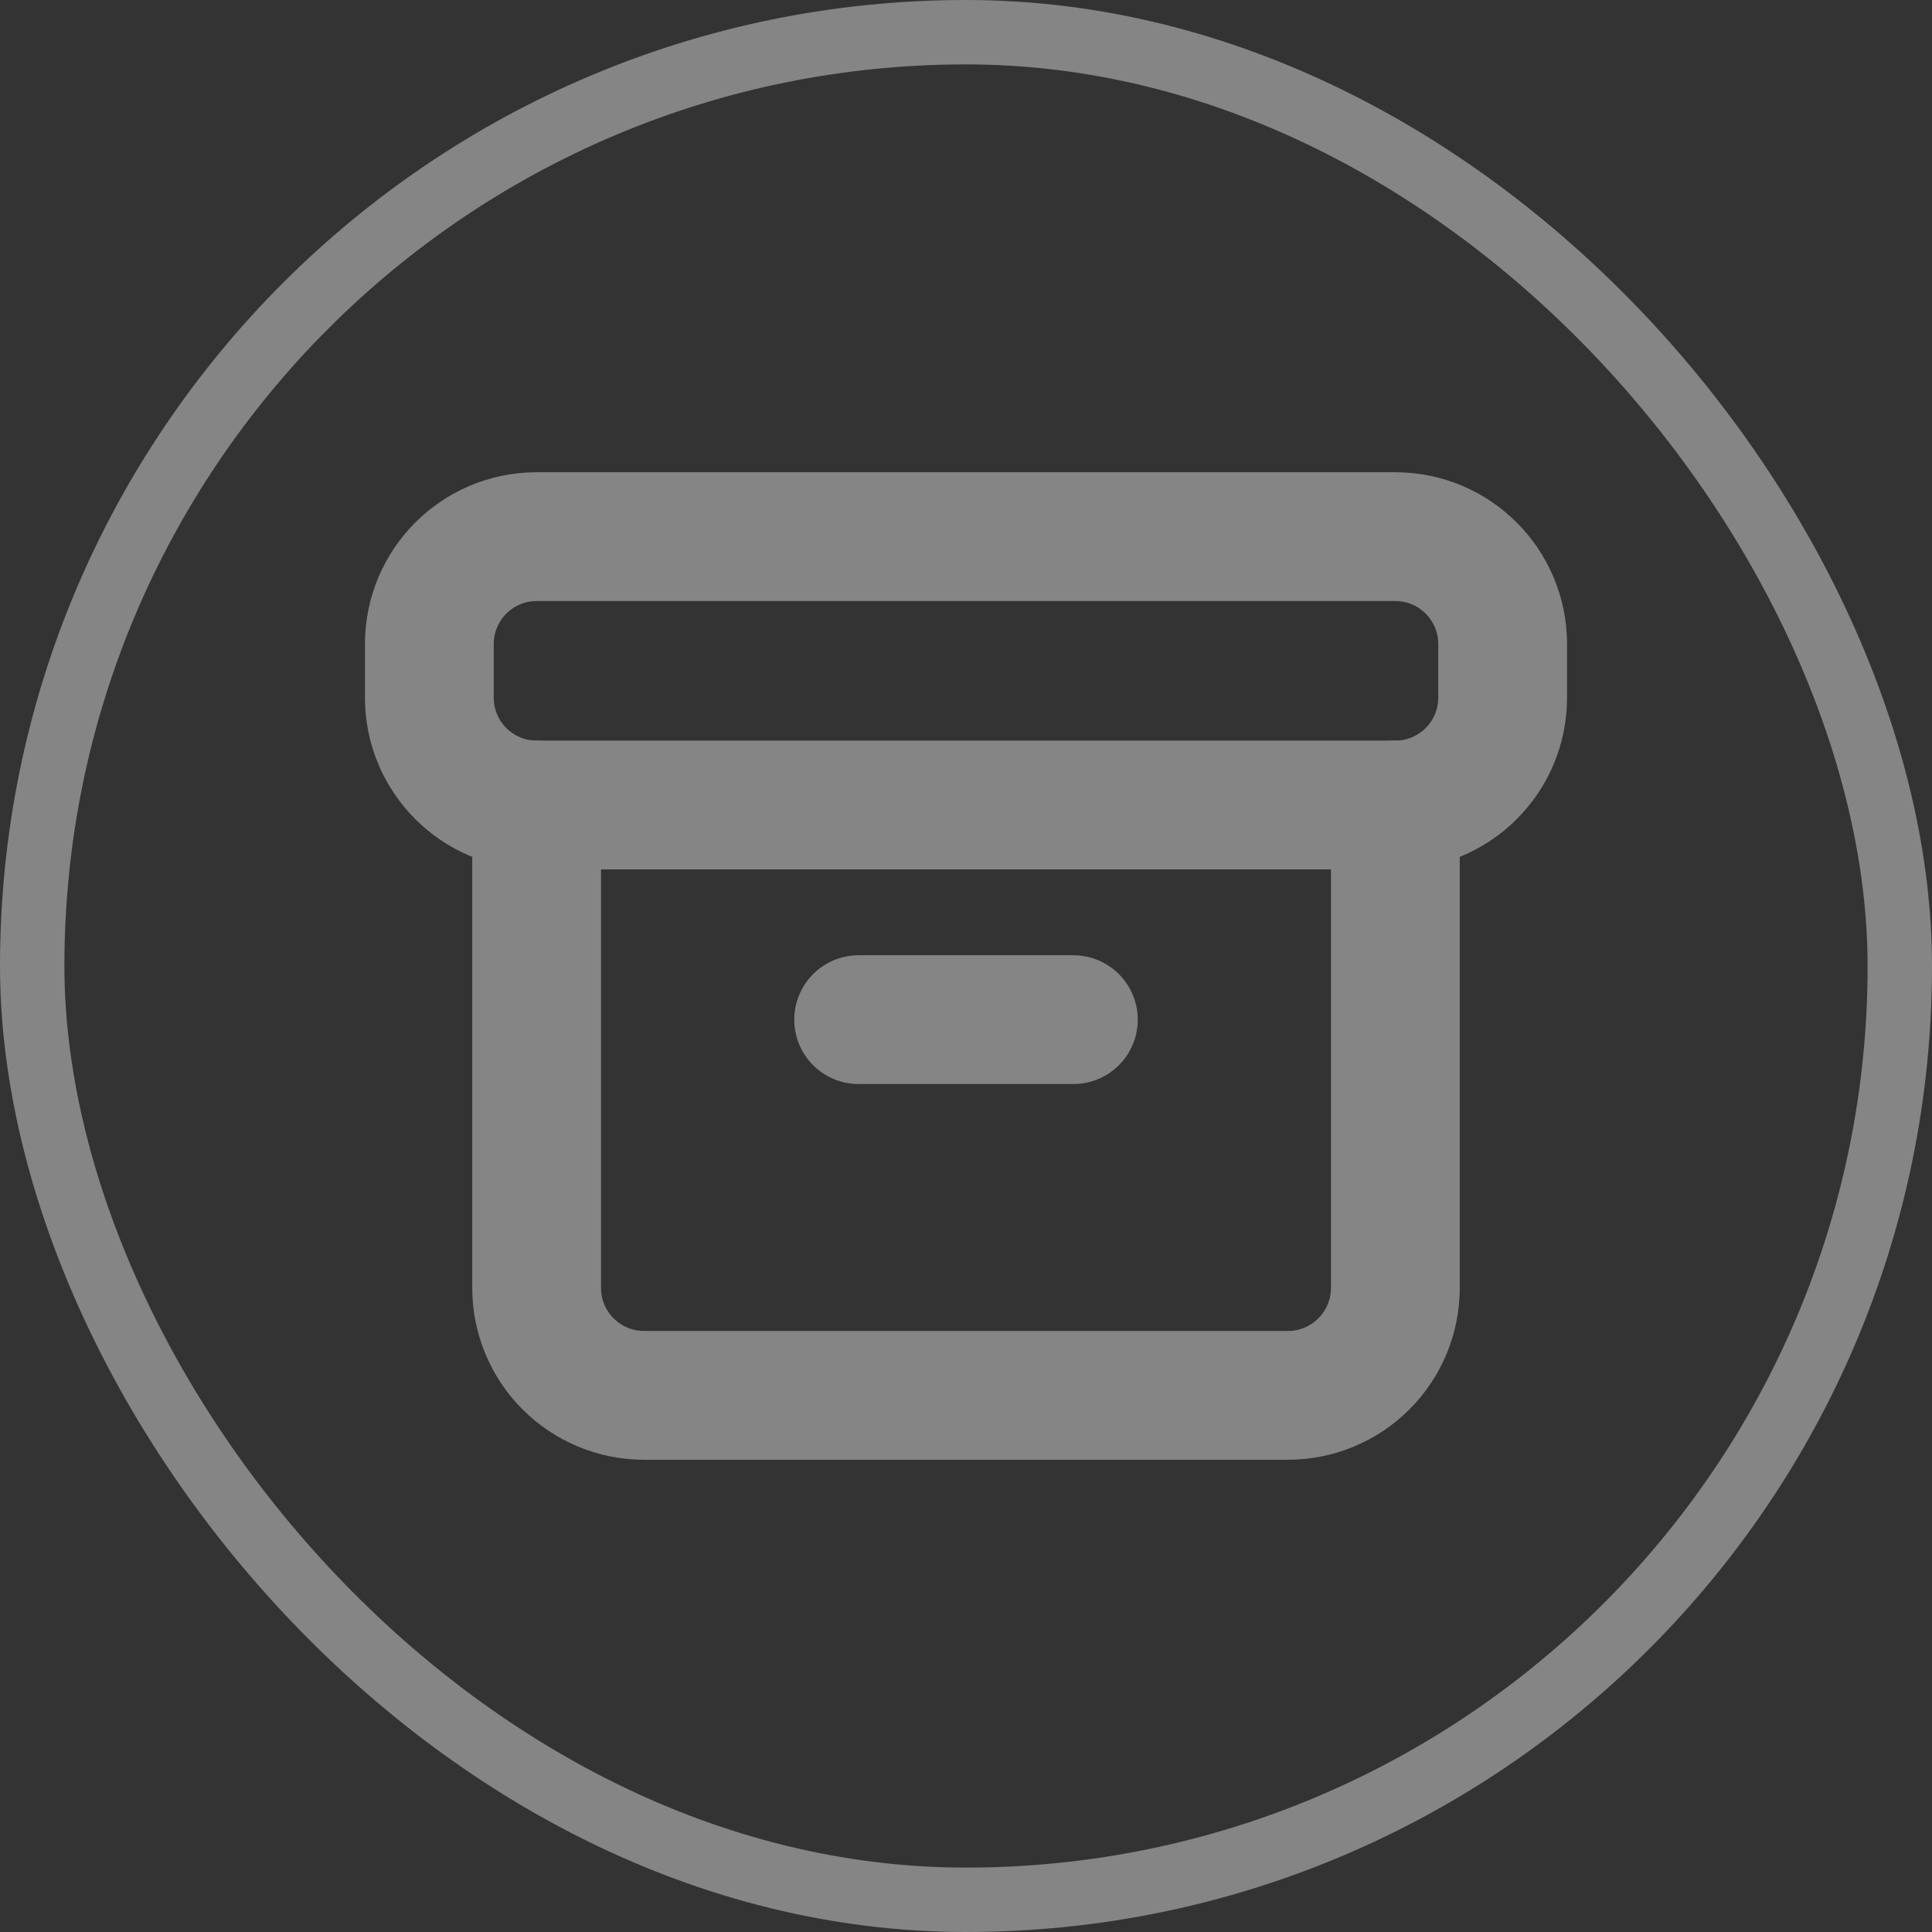 <svg width="30" height="30" viewBox="0 0 30 30" fill="none" xmlns="http://www.w3.org/2000/svg">
    <rect x="0" y="0" width="30" height="30" fill="#333333" stroke="none"/>
    <g opacity="0.4">
        <path d="M21.667 8.333H8.333C7.413 8.333 6.667 9.08 6.667 10V10.833C6.667 11.754 7.413 12.5 8.333 12.5H21.667C22.587 12.5 23.333 11.754 23.333 10.833V10C23.333 9.08 22.587 8.333 21.667 8.333Z" stroke="white" stroke-width="2" stroke-linecap="round" stroke-linejoin="round"/>
        <path d="M8.333 12.5V20C8.333 20.442 8.509 20.866 8.821 21.178C9.134 21.491 9.558 21.667 10 21.667H20C20.442 21.667 20.866 21.491 21.178 21.178C21.491 20.866 21.667 20.442 21.667 20V12.5" stroke="white" stroke-width="2" stroke-linecap="round" stroke-linejoin="round"/>
        <path d="M13.333 15.833H16.667" stroke="white" stroke-width="2" stroke-linecap="round" stroke-linejoin="round"/>
        <rect x="0.5" y="0.5" width="29" height="29" rx="14.5" stroke="white"/>
    </g>
</svg>
